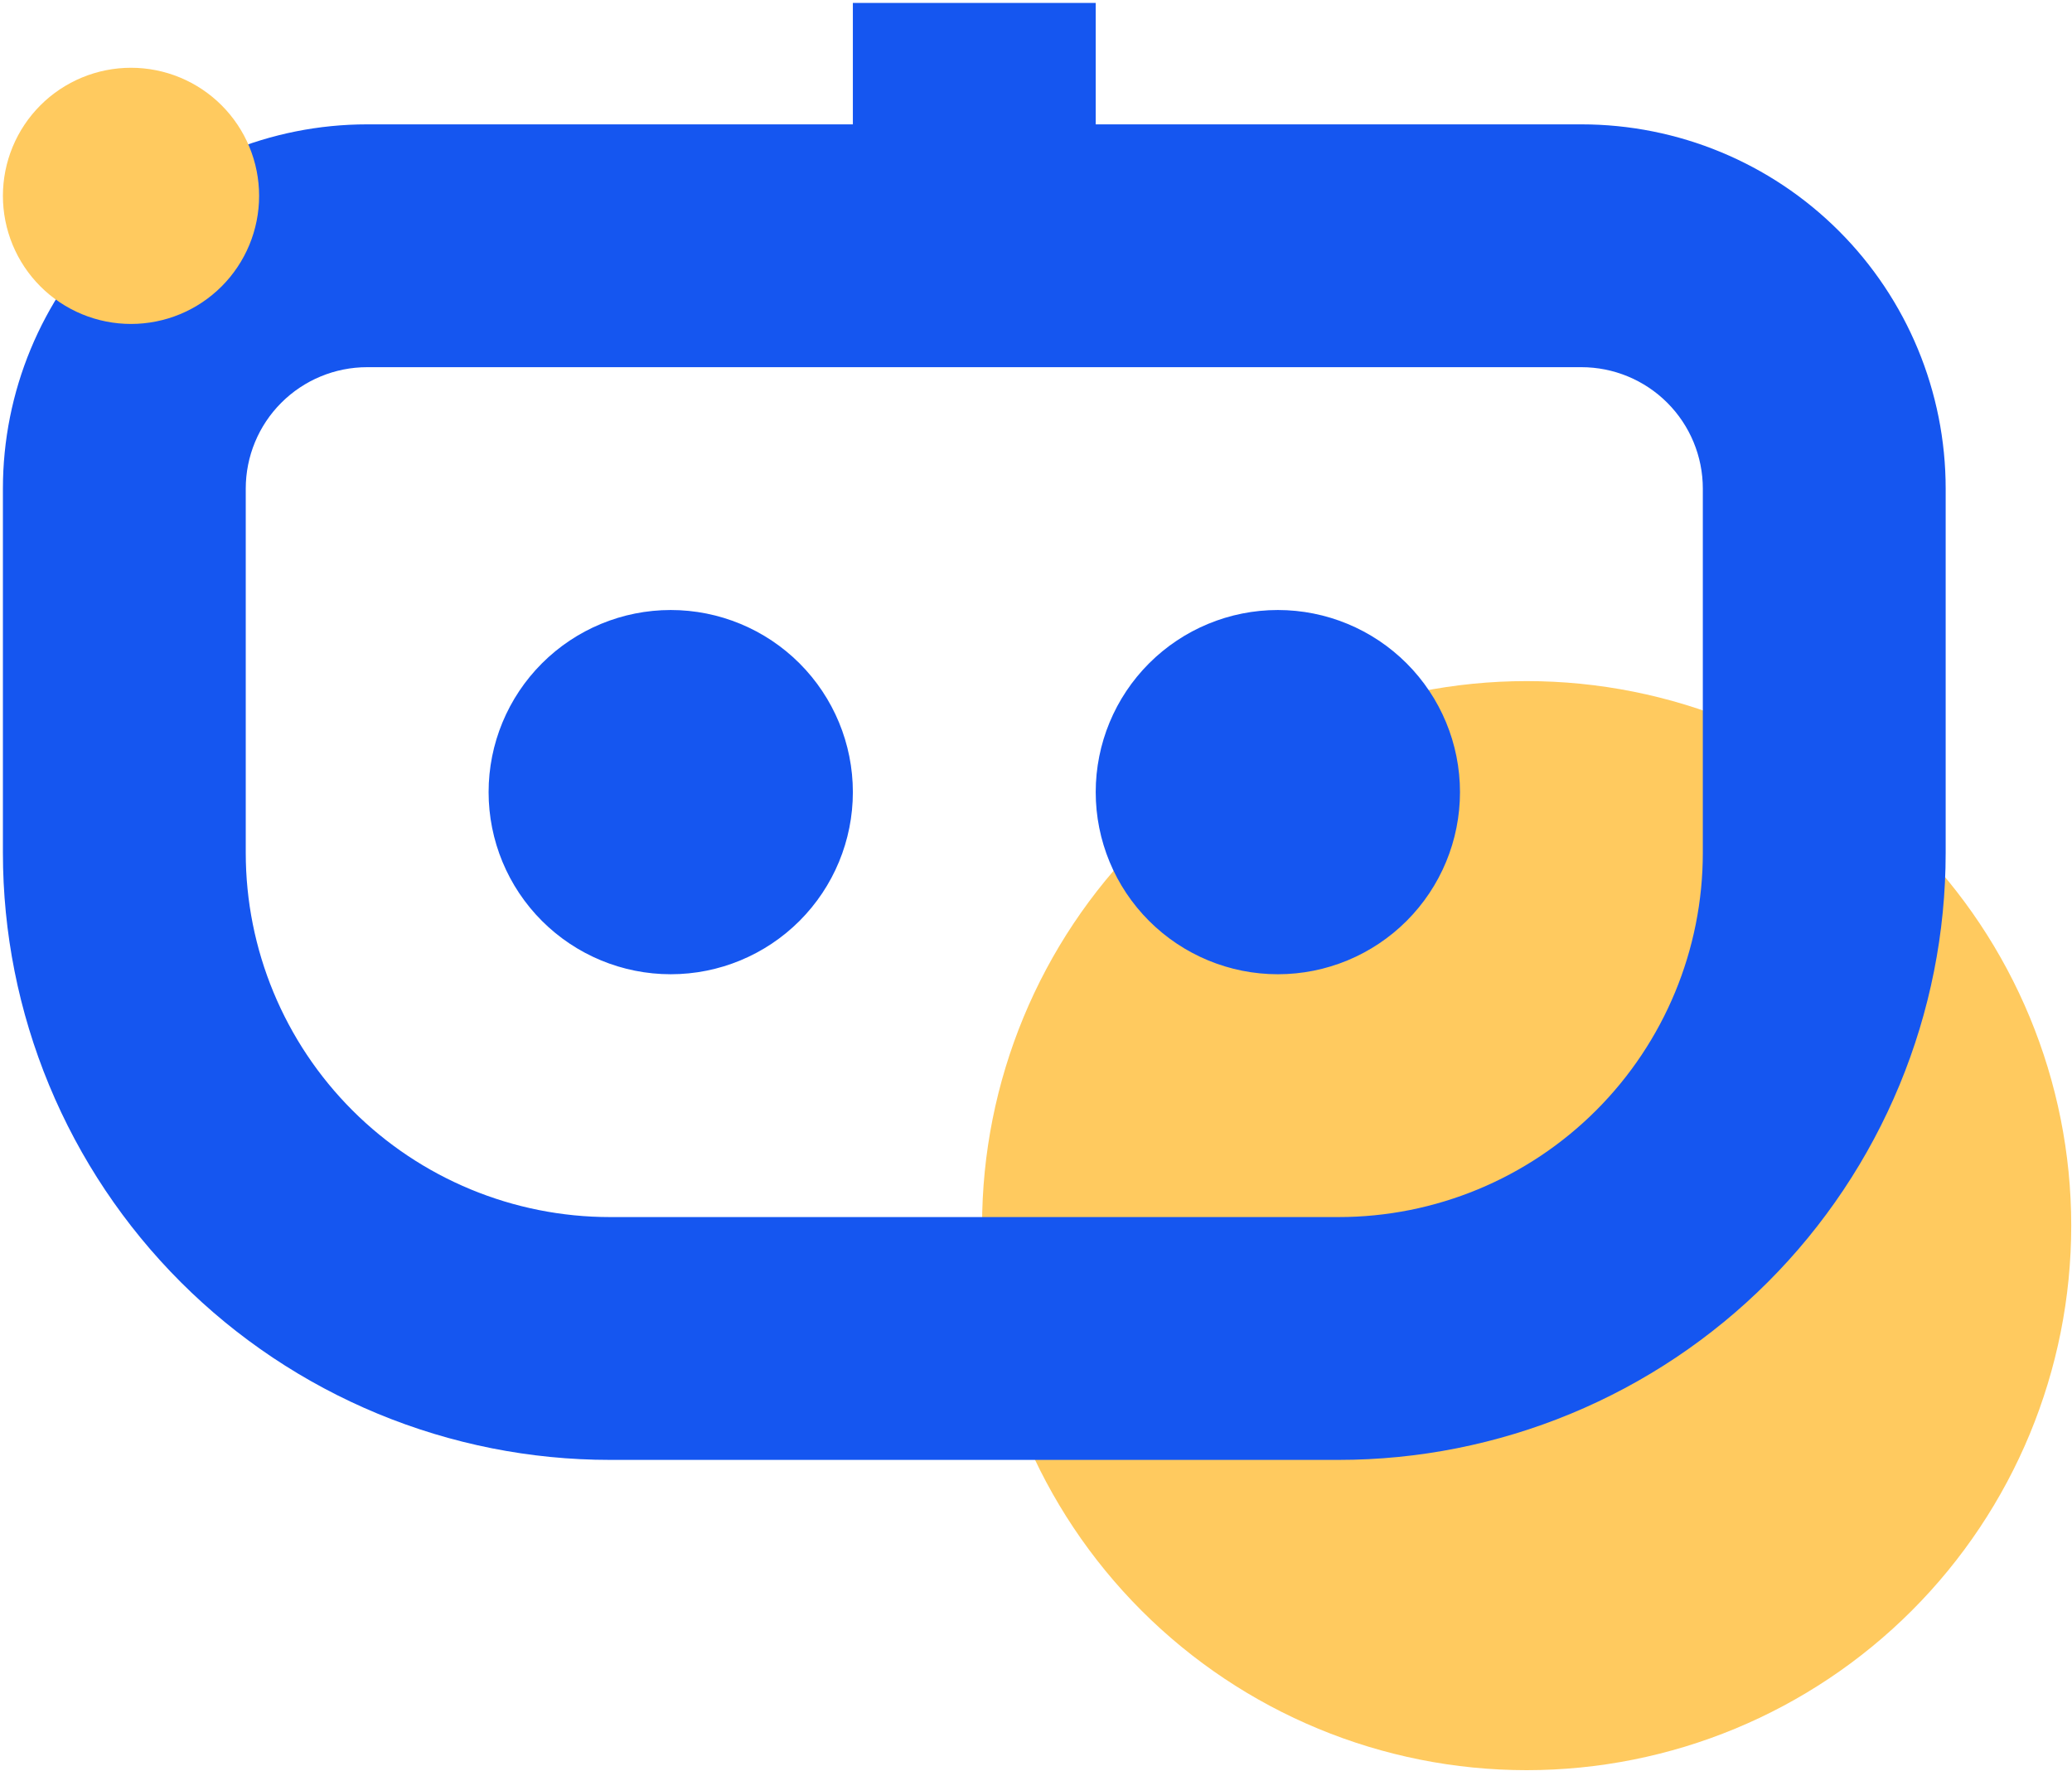 <svg width="675" height="577" viewBox="0 0 675 577" fill="none" xmlns="http://www.w3.org/2000/svg">
<path d="M319.932 399.31C319.932 446.362 338.623 491.487 371.894 524.758C405.164 558.028 450.289 576.72 497.341 576.72C544.393 576.72 589.518 558.028 622.788 524.758C656.059 491.487 674.75 446.362 674.75 399.31C674.75 352.258 656.059 307.134 622.788 273.863C589.518 240.592 544.393 221.901 497.341 221.901C450.289 221.901 405.164 240.592 371.894 273.863C338.623 307.134 319.932 352.258 319.932 399.31Z" fill="#FFCA5F"/>
<path d="M277.84 0.959V40.515H119.616C88.143 40.515 57.959 53.017 35.704 75.272C13.45 97.527 0.947 127.711 0.947 159.183V277.852C0.947 303.825 6.063 329.543 16.002 353.539C25.942 377.535 40.51 399.338 58.876 417.704C77.242 436.07 99.045 450.638 123.041 460.577C147.036 470.517 172.755 475.633 198.728 475.633H436.065C462.038 475.633 487.756 470.517 511.752 460.577C535.748 450.638 557.551 436.07 575.917 417.704C594.282 399.338 608.851 377.535 618.79 353.539C628.73 329.543 633.845 303.825 633.845 277.852V159.183C633.845 127.711 621.343 97.527 599.088 75.272C576.834 53.017 546.65 40.515 515.177 40.515H356.953V0.959H277.84ZM80.059 159.183C80.059 148.692 84.227 138.631 91.645 131.213C99.064 123.795 109.125 119.627 119.616 119.627H515.177C525.668 119.627 535.729 123.795 543.147 131.213C550.566 138.631 554.733 148.692 554.733 159.183V277.852C554.733 309.325 542.231 339.508 519.976 361.763C497.721 384.018 467.538 396.52 436.065 396.52H198.728C167.255 396.52 137.071 384.018 114.817 361.763C92.562 339.508 80.059 309.325 80.059 277.852V159.183ZM218.506 317.408C234.242 317.408 249.334 311.157 260.462 300.029C271.589 288.902 277.84 273.81 277.84 258.074C277.84 242.337 271.589 227.245 260.462 216.118C249.334 204.991 234.242 198.74 218.506 198.74C202.77 198.74 187.678 204.991 176.55 216.118C165.423 227.245 159.172 242.337 159.172 258.074C159.172 273.81 165.423 288.902 176.55 300.029C187.678 311.157 202.77 317.408 218.506 317.408ZM416.287 317.408C432.023 317.408 447.115 311.157 458.242 300.029C469.37 288.902 475.621 273.81 475.621 258.074C475.621 242.337 469.37 227.245 458.242 216.118C447.115 204.991 432.023 198.74 416.287 198.74C400.55 198.74 385.458 204.991 374.331 216.118C363.204 227.245 356.953 242.337 356.953 258.074C356.953 273.81 363.204 288.902 374.331 300.029C385.458 311.157 400.55 317.408 416.287 317.408Z" fill="#1556F0"/>
<path d="M0.947 63.811C0.947 69.291 2.027 74.718 4.124 79.781C6.221 84.844 9.295 89.444 13.17 93.32C17.045 97.195 21.646 100.269 26.709 102.366C31.772 104.463 37.199 105.542 42.679 105.542C48.159 105.542 53.586 104.463 58.649 102.366C63.712 100.269 68.313 97.195 72.188 93.32C76.063 89.444 79.137 84.844 81.234 79.781C83.331 74.718 84.411 69.291 84.411 63.811C84.411 58.33 83.331 52.904 81.234 47.841C79.137 42.778 76.063 38.177 72.188 34.302C68.313 30.427 63.712 27.353 58.649 25.256C53.586 23.158 48.159 22.079 42.679 22.079C37.199 22.079 31.772 23.158 26.709 25.256C21.646 27.353 17.045 30.427 13.17 34.302C9.295 38.177 6.221 42.778 4.124 47.841C2.027 52.904 0.947 58.33 0.947 63.811Z" fill="#FFCA5F"/>
</svg>
